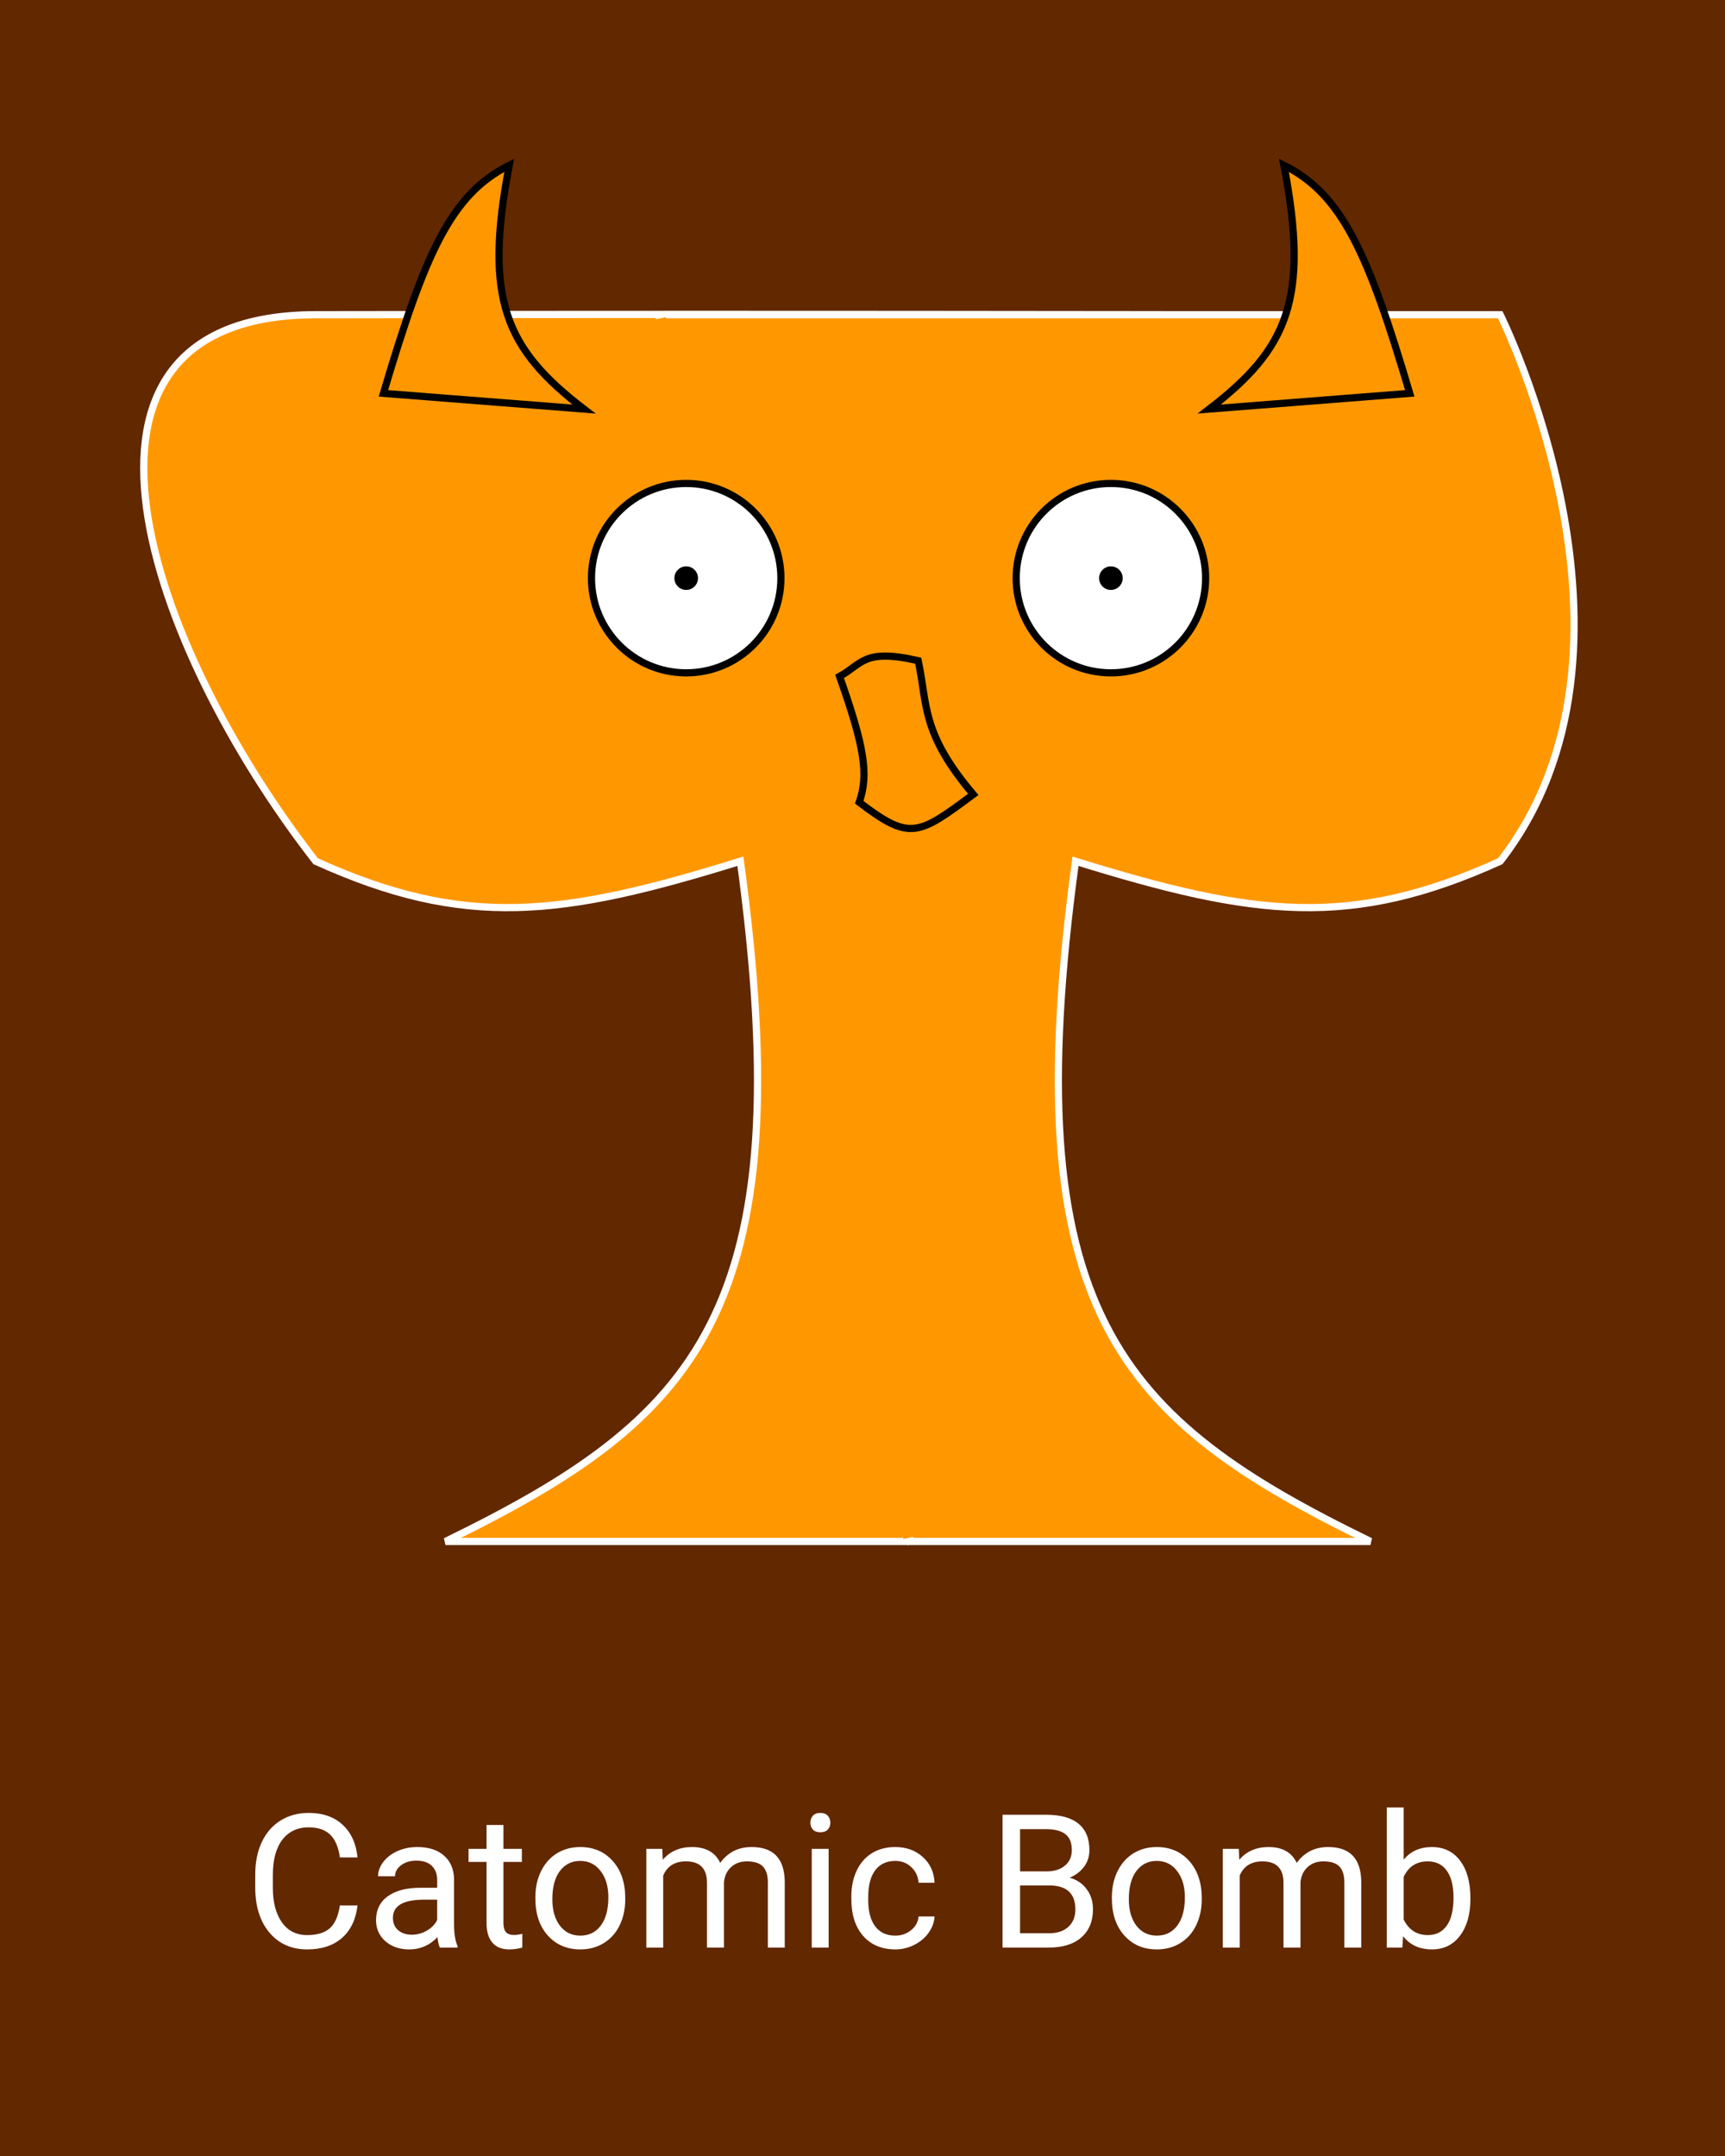 <svg width="240" height="300" viewBox="0 0 240 300" fill="none" xmlns="http://www.w3.org/2000/svg">
<rect width="240" height="300" fill="#622800"/>
<path d="M49.742 265.135C49.514 267.09 48.79 268.601 47.571 269.667C46.361 270.725 44.749 271.254 42.734 271.254C40.551 271.254 38.799 270.471 37.478 268.905C36.167 267.34 35.511 265.245 35.511 262.621V260.844C35.511 259.126 35.815 257.615 36.425 256.312C37.043 255.008 37.914 254.009 39.04 253.315C40.166 252.613 41.469 252.262 42.95 252.262C44.914 252.262 46.488 252.812 47.673 253.912C48.858 255.004 49.547 256.519 49.742 258.457H47.292C47.08 256.984 46.619 255.918 45.908 255.258C45.206 254.598 44.22 254.268 42.95 254.268C41.393 254.268 40.17 254.843 39.281 255.994C38.401 257.145 37.961 258.783 37.961 260.907V262.697C37.961 264.703 38.38 266.299 39.218 267.483C40.056 268.668 41.228 269.261 42.734 269.261C44.089 269.261 45.125 268.956 45.845 268.347C46.573 267.729 47.055 266.658 47.292 265.135H49.742ZM61.193 271C61.058 270.729 60.948 270.247 60.863 269.553C59.772 270.687 58.468 271.254 56.953 271.254C55.599 271.254 54.486 270.873 53.614 270.111C52.751 269.341 52.319 268.368 52.319 267.191C52.319 265.761 52.861 264.652 53.944 263.865C55.036 263.07 56.568 262.672 58.54 262.672H60.825V261.593C60.825 260.772 60.58 260.12 60.089 259.638C59.598 259.147 58.874 258.901 57.918 258.901C57.08 258.901 56.378 259.113 55.81 259.536C55.243 259.959 54.96 260.471 54.96 261.072H52.599C52.599 260.387 52.84 259.727 53.322 259.092C53.813 258.449 54.473 257.941 55.303 257.568C56.141 257.196 57.059 257.01 58.058 257.01C59.64 257.01 60.88 257.408 61.777 258.203C62.675 258.99 63.14 260.078 63.174 261.466V267.788C63.174 269.049 63.335 270.052 63.656 270.797V271H61.193ZM57.296 269.21C58.032 269.21 58.73 269.02 59.391 268.639C60.051 268.258 60.529 267.763 60.825 267.153V264.335H58.984C56.107 264.335 54.668 265.177 54.668 266.861C54.668 267.598 54.913 268.173 55.404 268.588C55.895 269.003 56.526 269.21 57.296 269.21ZM70.042 253.938V257.264H72.606V259.079H70.042V267.598C70.042 268.148 70.156 268.562 70.385 268.842C70.613 269.113 71.003 269.248 71.553 269.248C71.824 269.248 72.196 269.197 72.67 269.096V271C72.052 271.169 71.451 271.254 70.867 271.254C69.818 271.254 69.026 270.937 68.493 270.302C67.96 269.667 67.693 268.766 67.693 267.598V259.079H65.192V257.264H67.693V253.938H70.042ZM74.485 264.005C74.485 262.659 74.748 261.449 75.272 260.374C75.806 259.299 76.542 258.47 77.481 257.886C78.429 257.302 79.508 257.01 80.719 257.01C82.589 257.01 84.1 257.657 85.251 258.952C86.41 260.247 86.99 261.969 86.99 264.119V264.284C86.99 265.621 86.732 266.823 86.216 267.89C85.708 268.948 84.976 269.773 84.019 270.365C83.072 270.958 81.98 271.254 80.744 271.254C78.882 271.254 77.371 270.606 76.212 269.312C75.061 268.017 74.485 266.303 74.485 264.17V264.005ZM76.847 264.284C76.847 265.808 77.198 267.031 77.9 267.953C78.611 268.876 79.559 269.337 80.744 269.337C81.938 269.337 82.885 268.871 83.588 267.94C84.29 267.001 84.642 265.689 84.642 264.005C84.642 262.498 84.282 261.28 83.562 260.349C82.852 259.409 81.904 258.939 80.719 258.939C79.559 258.939 78.624 259.401 77.913 260.323C77.202 261.246 76.847 262.566 76.847 264.284ZM92.144 257.264L92.208 258.787C93.215 257.602 94.574 257.01 96.283 257.01C98.204 257.01 99.512 257.746 100.206 259.219C100.663 258.559 101.256 258.025 101.983 257.619C102.72 257.213 103.587 257.01 104.586 257.01C107.599 257.01 109.131 258.605 109.182 261.796V271H106.833V261.936C106.833 260.954 106.609 260.222 106.16 259.739C105.712 259.248 104.958 259.003 103.9 259.003C103.029 259.003 102.305 259.265 101.729 259.79C101.154 260.306 100.82 261.005 100.727 261.885V271H98.365V261.999C98.365 260.002 97.388 259.003 95.433 259.003C93.892 259.003 92.838 259.659 92.272 260.971V271H89.923V257.264H92.144ZM115.288 271H112.939V257.264H115.288V271ZM112.749 253.62C112.749 253.239 112.863 252.918 113.092 252.655C113.329 252.393 113.676 252.262 114.133 252.262C114.59 252.262 114.937 252.393 115.174 252.655C115.411 252.918 115.529 253.239 115.529 253.62C115.529 254.001 115.411 254.318 115.174 254.572C114.937 254.826 114.59 254.953 114.133 254.953C113.676 254.953 113.329 254.826 113.092 254.572C112.863 254.318 112.749 254.001 112.749 253.62ZM124.568 269.337C125.406 269.337 126.138 269.083 126.765 268.575C127.391 268.067 127.738 267.433 127.806 266.671H130.027C129.985 267.458 129.714 268.207 129.215 268.918C128.715 269.629 128.047 270.196 127.209 270.619C126.38 271.042 125.499 271.254 124.568 271.254C122.698 271.254 121.208 270.632 120.1 269.388C118.999 268.135 118.449 266.425 118.449 264.259V263.865C118.449 262.528 118.695 261.339 119.186 260.298C119.676 259.257 120.379 258.449 121.293 257.873C122.215 257.298 123.303 257.01 124.556 257.01C126.096 257.01 127.374 257.471 128.39 258.394C129.414 259.316 129.96 260.514 130.027 261.986H127.806C127.738 261.098 127.399 260.37 126.79 259.803C126.189 259.227 125.444 258.939 124.556 258.939C123.362 258.939 122.436 259.371 121.775 260.234C121.124 261.089 120.798 262.329 120.798 263.954V264.398C120.798 265.981 121.124 267.2 121.775 268.055C122.427 268.91 123.358 269.337 124.568 269.337ZM139.485 271V252.516H145.528C147.534 252.516 149.041 252.93 150.048 253.76C151.063 254.589 151.571 255.816 151.571 257.441C151.571 258.305 151.326 259.071 150.835 259.739C150.344 260.399 149.675 260.911 148.829 261.275C149.828 261.555 150.615 262.088 151.19 262.875C151.774 263.654 152.066 264.585 152.066 265.668C152.066 267.327 151.529 268.63 150.454 269.578C149.379 270.526 147.86 271 145.896 271H139.485ZM141.923 262.354V269.007H145.947C147.081 269.007 147.974 268.715 148.626 268.131C149.286 267.538 149.616 266.726 149.616 265.693C149.616 263.467 148.406 262.354 145.985 262.354H141.923ZM141.923 260.399H145.604C146.671 260.399 147.521 260.133 148.156 259.6C148.799 259.066 149.121 258.343 149.121 257.429C149.121 256.413 148.825 255.677 148.232 255.22C147.64 254.754 146.739 254.521 145.528 254.521H141.923V260.399ZM154.694 264.005C154.694 262.659 154.957 261.449 155.481 260.374C156.015 259.299 156.751 258.47 157.69 257.886C158.638 257.302 159.717 257.01 160.928 257.01C162.798 257.01 164.309 257.657 165.46 258.952C166.619 260.247 167.199 261.969 167.199 264.119V264.284C167.199 265.621 166.941 266.823 166.425 267.89C165.917 268.948 165.185 269.773 164.229 270.365C163.281 270.958 162.189 271.254 160.953 271.254C159.091 271.254 157.58 270.606 156.421 269.312C155.27 268.017 154.694 266.303 154.694 264.17V264.005ZM157.056 264.284C157.056 265.808 157.407 267.031 158.109 267.953C158.82 268.876 159.768 269.337 160.953 269.337C162.146 269.337 163.094 268.871 163.797 267.94C164.499 267.001 164.851 265.689 164.851 264.005C164.851 262.498 164.491 261.28 163.771 260.349C163.061 259.409 162.113 258.939 160.928 258.939C159.768 258.939 158.833 259.401 158.122 260.323C157.411 261.246 157.056 262.566 157.056 264.284ZM172.354 257.264L172.417 258.787C173.424 257.602 174.783 257.01 176.492 257.01C178.413 257.01 179.721 257.746 180.415 259.219C180.872 258.559 181.465 258.025 182.192 257.619C182.929 257.213 183.796 257.01 184.795 257.01C187.808 257.01 189.34 258.605 189.391 261.796V271H187.042V261.936C187.042 260.954 186.818 260.222 186.369 259.739C185.921 259.248 185.167 259.003 184.109 259.003C183.238 259.003 182.514 259.265 181.938 259.79C181.363 260.306 181.029 261.005 180.936 261.885V271H178.574V261.999C178.574 260.002 177.597 259.003 175.642 259.003C174.101 259.003 173.048 259.659 172.48 260.971V271H170.132V257.264H172.354ZM204.574 264.284C204.574 266.383 204.092 268.072 203.127 269.35C202.162 270.619 200.867 271.254 199.242 271.254C197.507 271.254 196.166 270.64 195.218 269.413L195.104 271H192.945V251.5H195.294V258.774C196.242 257.598 197.549 257.01 199.217 257.01C200.884 257.01 202.192 257.64 203.14 258.901C204.096 260.162 204.574 261.889 204.574 264.081V264.284ZM202.226 264.018C202.226 262.418 201.917 261.182 201.299 260.311C200.681 259.439 199.792 259.003 198.633 259.003C197.084 259.003 195.971 259.722 195.294 261.161V267.103C196.013 268.541 197.135 269.261 198.658 269.261C199.784 269.261 200.66 268.825 201.286 267.953C201.912 267.081 202.226 265.77 202.226 264.018Z" fill="white"/>
<path d="M61.978 214.49H125.991L161.006 43.79C108.747 43.729 83.548 43.733 43.923 43.79C4.299 43.847 20.802 90.14 43.923 119.839C64.712 129.255 78.053 127.595 103.012 119.839C111.567 182.621 96.945 197.424 61.978 214.49Z" fill="#FF9800" stroke="white"/>
<path d="M190.669 214.49H126.657L91.641 43.79H208.724C208.724 43.79 231.845 90.14 208.724 119.839C187.935 129.255 174.595 127.595 149.636 119.839C141.08 182.621 155.702 197.424 190.669 214.49Z" fill="#FF9800" stroke="white"/>
<path d="M91.641 44.337L126.657 213.943" stroke="#FF9800" stroke-width="2"/>
<circle cx="95.471" cy="80.447" r="13.178" fill="white" stroke="black"/>
<circle cx="95.471" cy="80.447" r="1.641" fill="black"/>
<circle cx="154.56" cy="80.447" r="13.178" fill="white" stroke="black"/>
<circle cx="154.56" cy="80.447" r="1.641" fill="black"/>
<path d="M127.751 91.936C120.153 90.18 119.963 92.392 116.809 94.125C120.274 103.917 120.89 107.781 119.544 111.633C126.591 117.017 127.71 116.268 135.411 110.538C128.137 101.957 129.068 98.099 127.751 91.936Z" stroke="black"/>
<path d="M70.851 23C62.685 27.07 59.078 35.435 53.343 54.733L54.438 54.819L81.246 56.921C70.362 48.557 67.264 41.718 70.851 23Z" fill="#FF9800" stroke="black"/>
<path d="M178.633 23C186.799 27.07 190.406 35.435 196.14 54.733L195.046 54.819L168.238 56.921C179.121 48.557 182.22 41.718 178.633 23Z" fill="#FF9800" stroke="black"/>
</svg>
